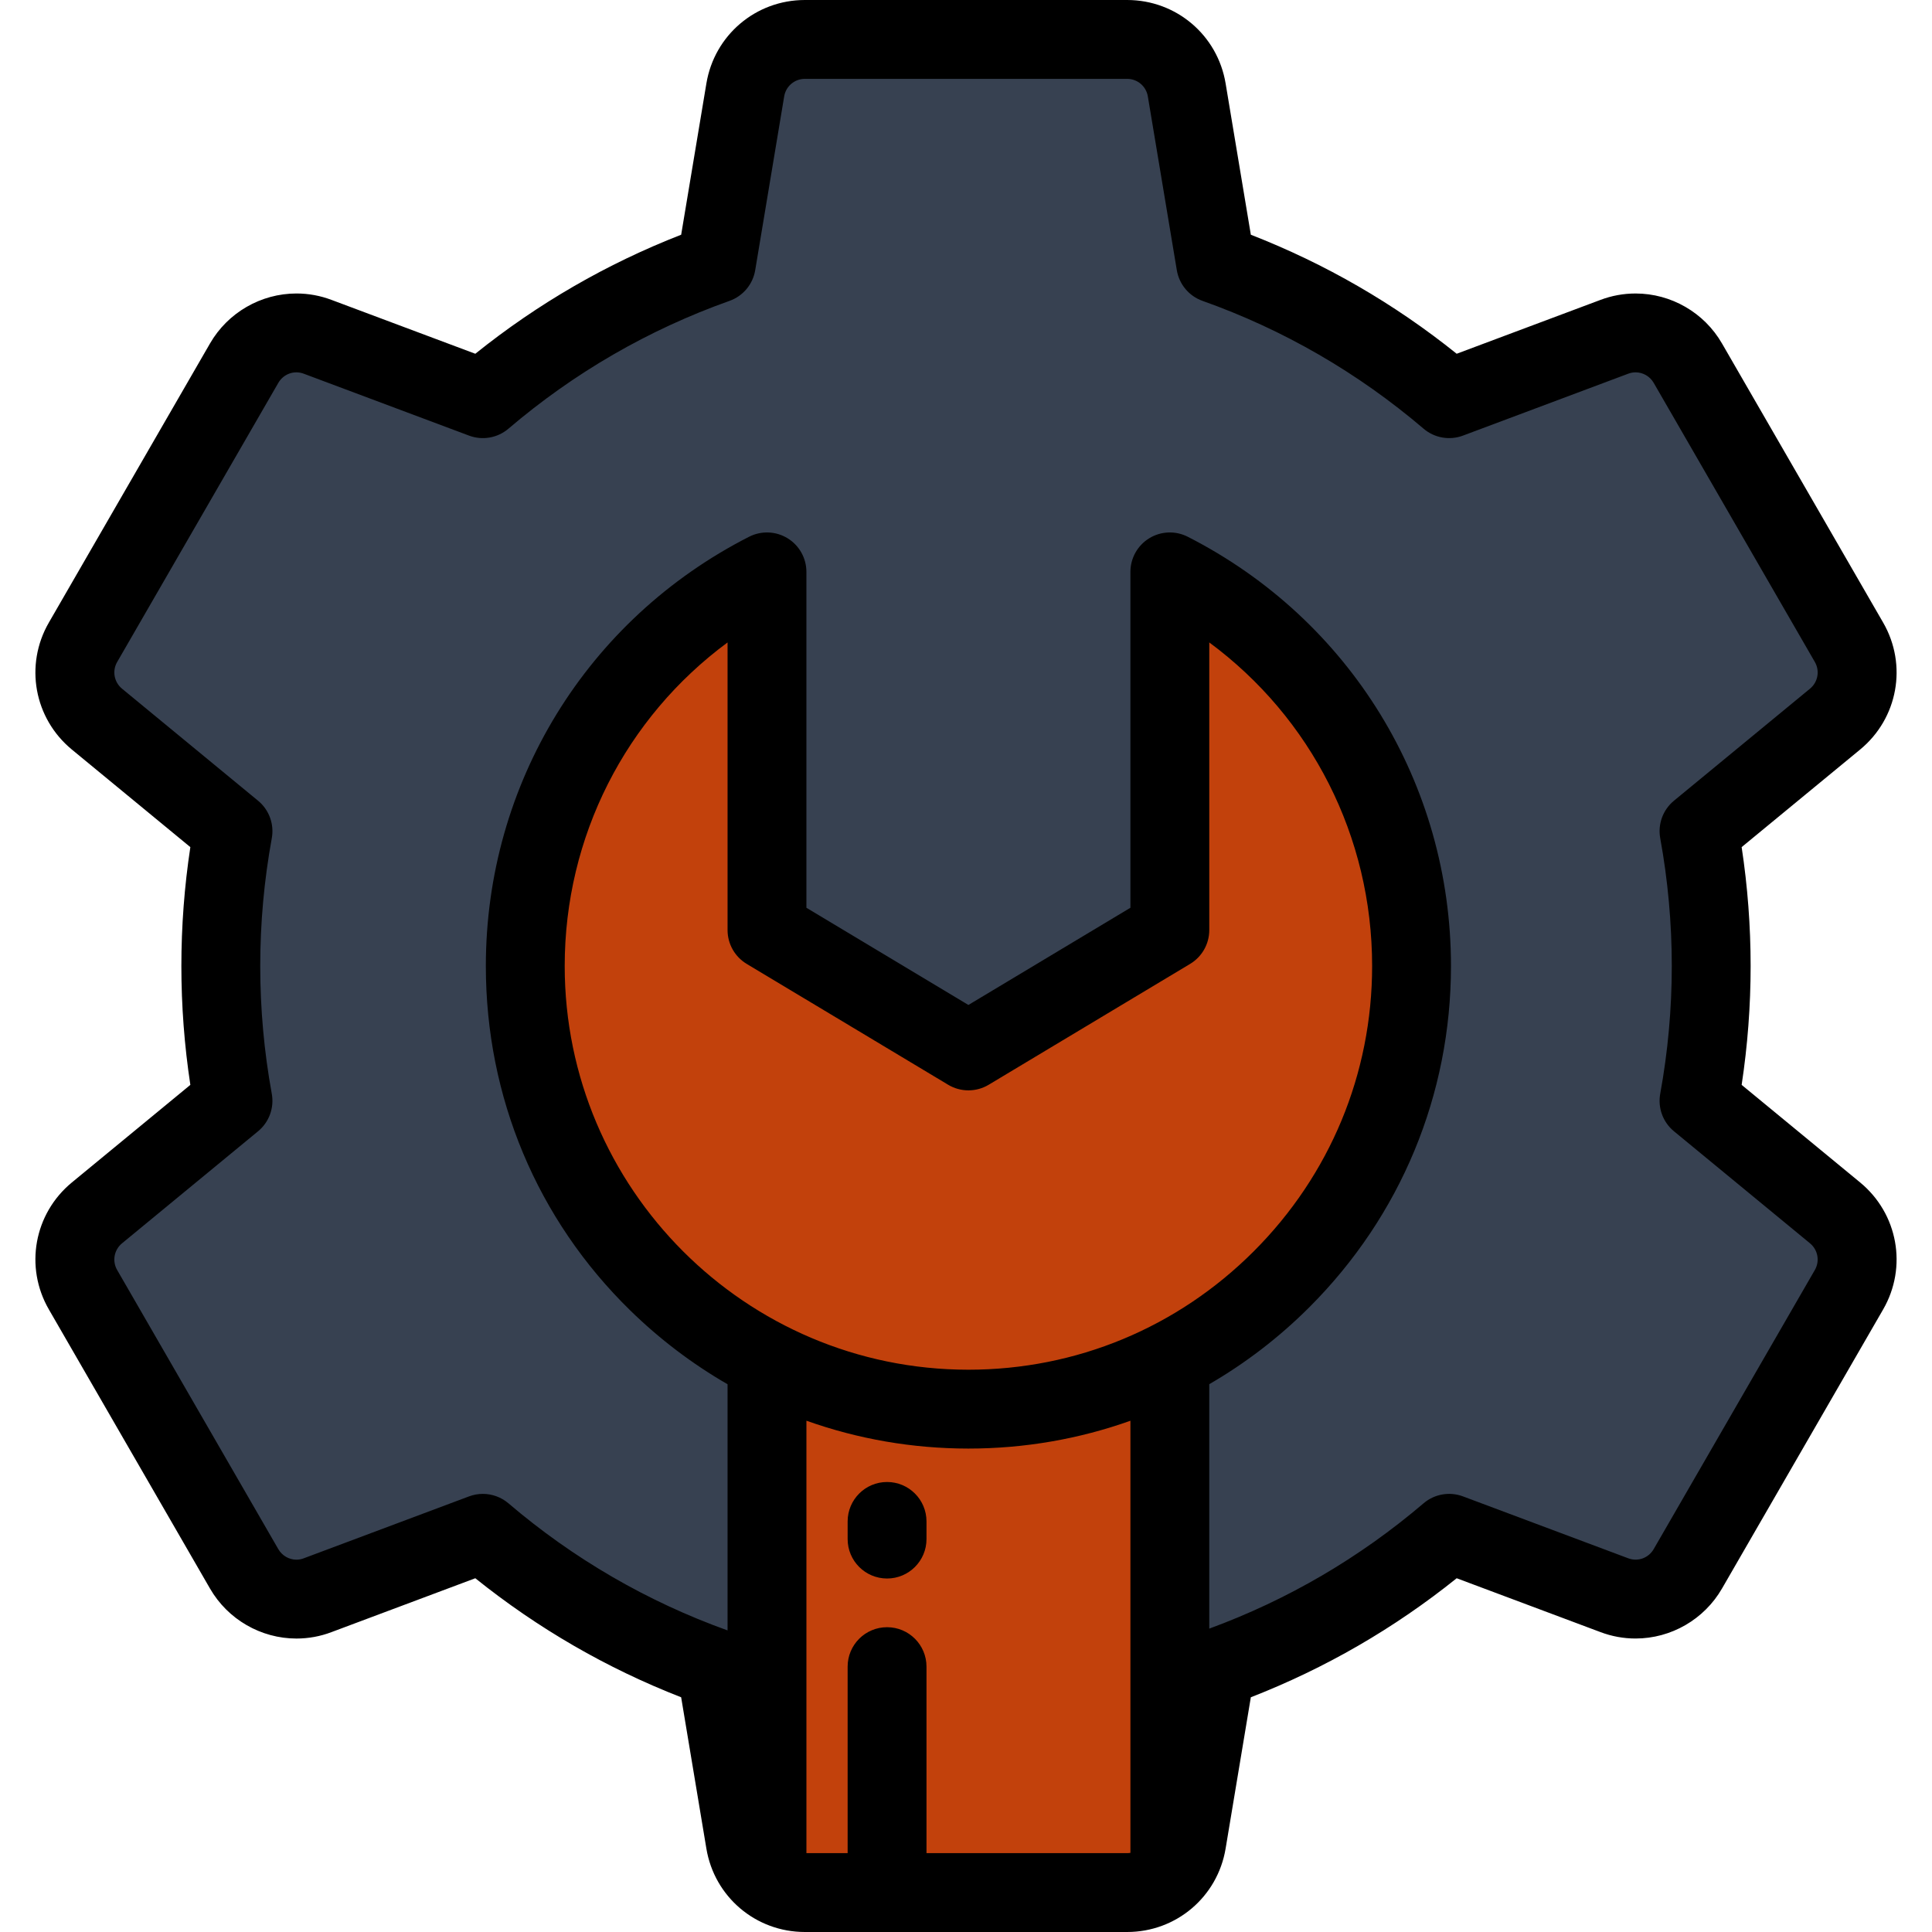<svg height="200px" width="200px" version="1.1" id="Layer_1" xmlns="http://www.w3.org/2000/svg" xmlns:xlink="http://www.w3.org/1999/xlink" viewBox="0 0 512 512" xml:space="preserve" fill="#000000"><g id="SVGRepo_bgCarrier" stroke-width="0"></g><g id="SVGRepo_tracerCarrier" stroke-linecap="round" stroke-linejoin="round"></g><g id="SVGRepo_iconCarrier"> <path style="fill:#374151;" d="M486.305,321.422l-36.052-29.691c2.119-11.59,3.233-23.53,3.233-35.731 c0-12.202-1.114-24.142-3.233-35.733l36.052-29.692c6.053-4.985,7.611-13.591,3.693-20.37l-42.704-73.963 c-3.908-6.791-12.149-9.748-19.483-6.983l-43.773,16.397c-18.097-15.427-39.01-27.64-61.864-35.766l-7.679-46.053 c-1.281-7.728-7.965-13.387-15.791-13.387h-85.408c-7.825,0-14.508,5.659-15.789,13.388l-7.678,46.05 c-22.856,8.127-43.771,20.342-61.867,35.768L84.19,89.26c-7.312-2.775-15.566,0.192-19.484,6.982l-42.704,73.964 c-3.918,6.779-2.36,15.385,3.693,20.37l36.052,29.691c-2.118,11.59-3.232,23.53-3.232,35.732c0,12.202,1.114,24.142,3.233,35.732 l-36.052,29.692c-6.053,4.985-7.611,13.591-3.693,20.37l42.704,73.964c3.918,6.79,12.181,9.768,19.484,6.982l43.772-16.397 c18.097,15.427,39.011,27.641,61.865,35.767l7.679,46.052c1.278,7.731,7.984,13.388,15.79,13.388h85.408 c7.819,0,14.504-5.653,15.789-13.388l7.678-46.051c22.856-8.127,43.771-20.341,61.867-35.768l43.772,16.397 c7.324,2.775,15.565-0.193,19.483-6.982l42.704-73.964C493.916,335.012,492.358,326.408,486.305,321.422z"></path> <path style="fill:#c2410c;" d="M310.022,320.056v176.806c-2.915,2.915-6.94,4.686-11.317,4.686h-85.408 c-3.769,0-7.27-1.313-10.036-3.544V320.056H310.022z"></path> <path style="fill:#c2410c;" d="M310.022,151.555v94.927l-53.381,32.027l-53.381-32.027v-94.927 c-39.228,19.986-64.055,59.844-64.056,104.442c-0.001,66.879,54.481,117.408,117.375,117.439 c64.782,0.033,117.497-52.662,117.497-117.438C374.078,211.401,349.249,171.541,310.022,151.555z"></path> <path d="M235.082,418.321c-5.771,0-10.449-4.678-10.449-10.449v-4.678c0-5.771,4.678-10.449,10.449-10.449 s10.449,4.678,10.449,10.449v4.678C245.531,413.643,240.852,418.321,235.082,418.321z"></path> <path d="M492.948,313.357l-31.393-25.855c1.58-10.4,2.38-20.968,2.38-31.502c0-10.534-0.8-21.104-2.381-31.504l31.394-25.856 c10.032-8.262,12.595-22.42,6.099-33.66L456.35,91.029c-4.704-8.173-13.479-13.25-22.903-13.25c-3.19,0-6.326,0.573-9.302,1.695 l-38.108,14.274c-16.546-13.286-34.848-23.869-54.55-31.54l-6.683-40.082C322.676,9.306,311.701,0,298.704,0h-85.408 C200.3,0,189.324,9.307,187.2,22.119l-6.684,40.088c-19.703,7.673-38.007,18.255-54.553,31.542L87.898,79.492 c-2.999-1.138-6.14-1.715-9.338-1.715c-9.413,0-18.191,5.074-22.903,13.241l-42.702,73.96c-6.499,11.244-3.935,25.403,6.097,33.665 l31.394,25.855c-1.58,10.4-2.38,20.969-2.38,31.503c0,10.534,0.8,21.103,2.38,31.503l-31.394,25.856 c-10.032,8.262-12.595,22.42-6.099,33.66l42.703,73.963c4.716,8.171,13.492,13.247,22.904,13.247c3.205,0,6.352-0.581,9.294-1.703 l38.107-14.275c16.547,13.287,34.85,23.87,54.551,31.541l6.682,40.075C189.316,502.692,200.293,512,213.297,512h85.408 c12.991,0,23.967-9.304,26.096-22.118l6.683-40.089c19.705-7.673,38.008-18.255,54.554-31.542l38.07,14.261 c2.999,1.137,6.141,1.713,9.336,1.713c9.411,0,18.185-5.074,22.9-13.241l42.703-73.962 C505.543,335.776,502.979,321.619,492.948,313.357z M299.573,491.025c-0.284,0.044-0.573,0.077-0.868,0.077H245.53v-49.427 c0-5.771-4.678-10.449-10.449-10.449c-5.771,0-10.449,4.678-10.449,10.449v49.427h-10.922V376.504 c13.606,4.844,28.061,7.375,42.865,7.382c0.003,0,0.066,0,0.07,0c14.852,0,29.325-2.528,42.928-7.376v114.515H299.573z M256.642,362.988h-0.057c-58.964-0.029-106.933-48.026-106.932-106.99c0.001-34.314,16.175-65.814,43.158-85.745v76.229 c0,3.671,1.926,7.072,5.073,8.96l53.381,32.027c3.309,1.984,7.443,1.984,10.752,0l53.381-32.027c3.147-1.889,5.073-5.29,5.073-8.96 v-76.229c26.983,19.931,43.158,51.432,43.157,85.747c0,28.528-11.143,55.382-31.374,75.614 C312.022,351.846,285.169,362.988,256.642,362.988z M480.949,336.57l-42.705,73.965c-1.326,2.296-4.122,3.423-6.769,2.42 l-43.772-16.397c-3.557-1.331-7.555-0.63-10.444,1.834c-16.925,14.428-36.026,25.589-56.79,33.212v-64.78 c9.585-5.551,18.513-12.386,26.56-20.434c24.179-24.18,37.495-56.281,37.495-90.391c0.001-48.242-26.73-91.831-69.761-113.754 c-3.239-1.651-7.103-1.498-10.203,0.401c-3.099,1.9-4.989,5.274-4.989,8.909v89.011l-42.932,25.759l-42.932-25.759v-89.011 c0-3.635-1.89-7.009-4.989-8.909c-3.099-1.899-6.963-2.05-10.203-0.401c-43.03,21.922-69.761,65.51-69.762,113.752 c-0.001,34.743,13.583,67.154,38.247,91.26c7.858,7.68,16.53,14.23,25.809,19.585v65.235c-21.258-7.63-40.795-18.958-58.071-33.684 c-1.922-1.638-4.333-2.497-6.78-2.497c-1.232,0-2.473,0.217-3.663,0.664l-43.83,16.419c-0.613,0.234-1.255,0.353-1.905,0.353 c-1.969,0-3.81-1.071-4.805-2.796l-42.706-73.968c-1.365-2.361-0.822-5.337,1.288-7.076L68.389,299.8 c2.926-2.411,4.318-6.216,3.635-9.944c-2.03-11.12-3.061-22.509-3.061-33.856c0-11.346,1.03-22.736,3.063-33.854 c0.681-3.729-0.709-7.535-3.636-9.944l-36.051-29.691c-2.112-1.74-2.654-4.716-1.287-7.08l42.705-73.966 c1.323-2.294,4.109-3.429,6.769-2.419l43.772,16.395c3.555,1.33,7.554,0.63,10.444-1.833c17.417-14.847,37.129-26.244,58.59-33.876 c3.576-1.272,6.182-4.382,6.805-8.126l7.679-46.059c0.446-2.694,2.752-4.649,5.482-4.649h85.408c2.73,0,5.036,1.955,5.485,4.656 l7.679,46.053c0.624,3.744,3.23,6.856,6.806,8.126c21.459,7.631,41.17,19.027,58.586,33.873c2.89,2.463,6.888,3.165,10.444,1.833 l43.794-16.405c0.631-0.238,1.287-0.358,1.95-0.358c1.97,0,3.806,1.064,4.798,2.789l42.706,73.967 c1.365,2.361,0.822,5.337-1.288,7.076l-36.052,29.692c-2.926,2.411-4.318,6.215-3.635,9.944c2.03,11.118,3.061,22.509,3.061,33.855 s-1.03,22.735-3.063,33.853c-0.681,3.728,0.709,7.535,3.636,9.944l36.051,29.691C481.774,331.227,482.316,334.205,480.949,336.57z"></path> </g></svg>